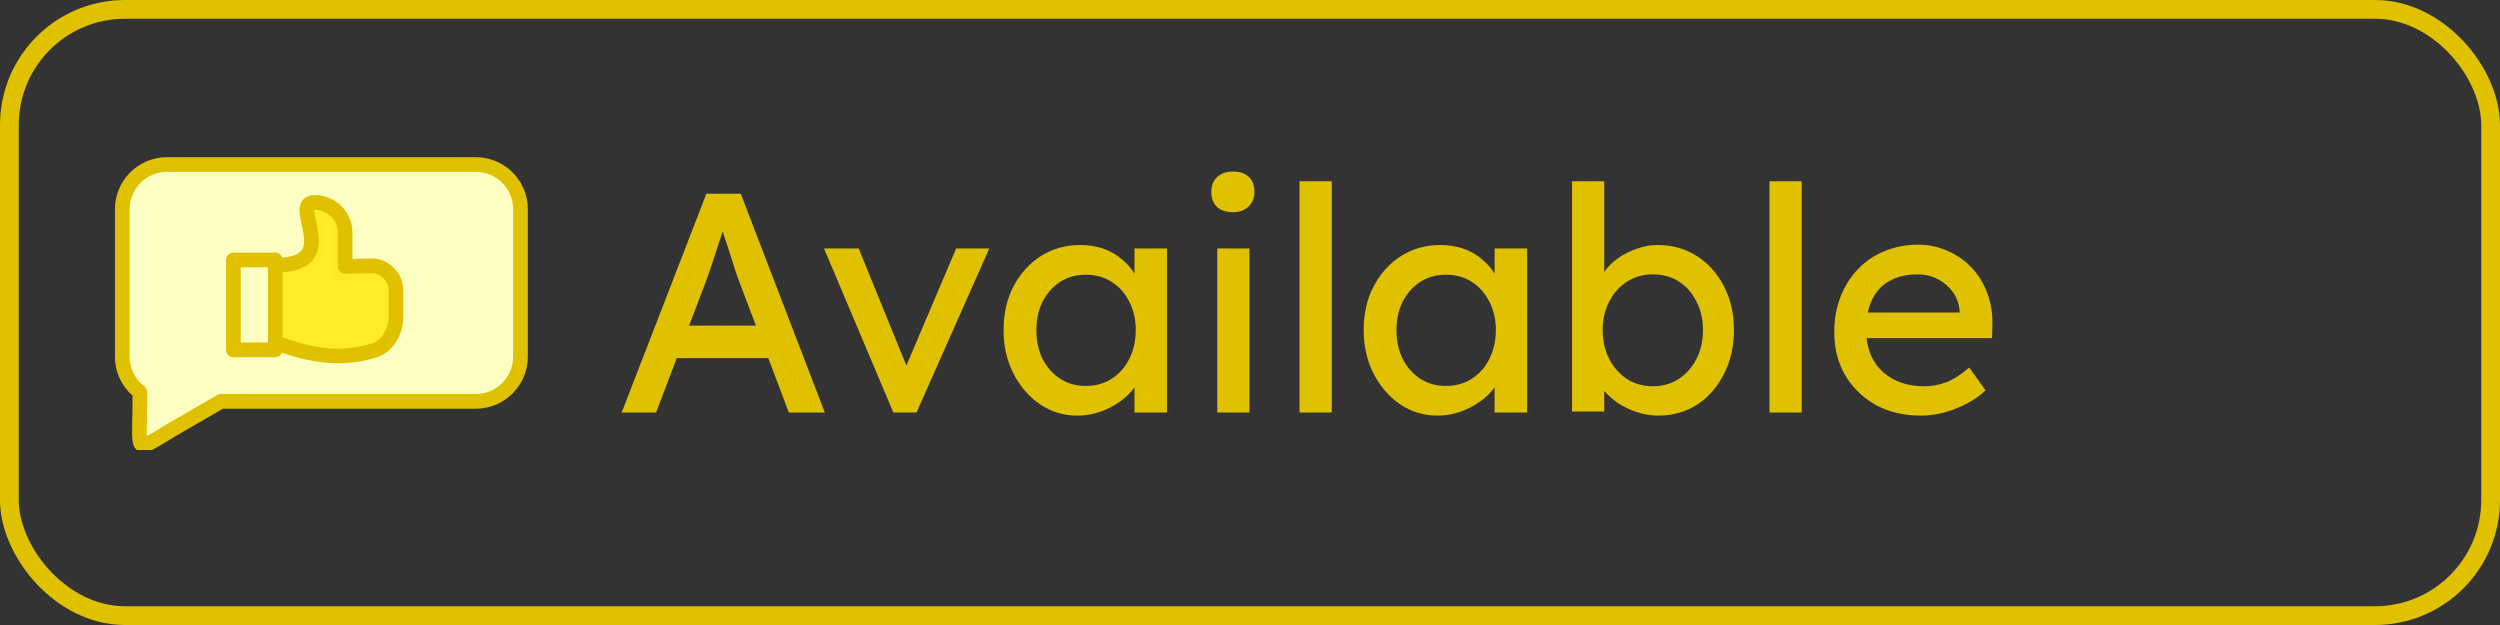 <svg width="400" height="100" viewBox="0 0 400 100" fill="none" xmlns="http://www.w3.org/2000/svg">
<rect x="0" y="0" width="400" height="100" fill="#333333" stroke="none"/>
<path d="M99.471 66L113.021 31H118.521L131.971 66H126.221L118.221 44.9C118.121 44.667 117.921 44.1 117.621 43.2C117.354 42.3 117.037 41.3 116.671 40.2C116.304 39.1 115.971 38.1 115.671 37.2C115.371 36.267 115.171 35.667 115.071 35.4L116.221 35.35C116.021 35.917 115.771 36.633 115.471 37.5C115.204 38.367 114.904 39.283 114.571 40.25C114.271 41.217 113.971 42.133 113.671 43C113.371 43.833 113.121 44.533 112.921 45.1L104.971 66H99.471ZM105.471 57.3L107.471 52.1H123.371L125.671 57.3H105.471ZM142.94 66L131.84 39.75H137.39L145.39 59.4L144.44 59.85L152.99 39.75H158.29L146.64 66H142.94ZM172.37 66.5C170.203 66.5 168.22 65.9 166.42 64.7C164.653 63.5 163.237 61.867 162.17 59.8C161.103 57.733 160.57 55.4 160.57 52.8C160.57 50.167 161.103 47.833 162.17 45.8C163.27 43.733 164.737 42.117 166.57 40.95C168.437 39.783 170.52 39.2 172.82 39.2C174.187 39.2 175.437 39.4 176.57 39.8C177.703 40.2 178.687 40.767 179.52 41.5C180.387 42.2 181.087 43.017 181.62 43.95C182.187 44.883 182.537 45.883 182.67 46.95L181.52 46.55V39.75H186.72V66H181.52V59.75L182.72 59.4C182.52 60.3 182.103 61.183 181.47 62.05C180.87 62.883 180.087 63.633 179.12 64.3C178.187 64.967 177.137 65.5 175.97 65.9C174.837 66.3 173.637 66.5 172.37 66.5ZM173.72 61.75C175.287 61.75 176.67 61.367 177.87 60.6C179.07 59.833 180.003 58.783 180.67 57.45C181.37 56.083 181.72 54.533 181.72 52.8C181.72 51.1 181.37 49.583 180.67 48.25C180.003 46.917 179.07 45.867 177.87 45.1C176.67 44.333 175.287 43.95 173.72 43.95C172.187 43.95 170.82 44.333 169.62 45.1C168.453 45.867 167.52 46.917 166.82 48.25C166.153 49.583 165.82 51.1 165.82 52.8C165.82 54.533 166.153 56.083 166.82 57.45C167.52 58.783 168.453 59.833 169.62 60.6C170.82 61.367 172.187 61.75 173.72 61.75ZM194.761 66V39.75H199.911V66H194.761ZM197.261 33.95C196.161 33.95 195.311 33.667 194.711 33.1C194.111 32.533 193.811 31.733 193.811 30.7C193.811 29.733 194.111 28.95 194.711 28.35C195.344 27.75 196.194 27.45 197.261 27.45C198.361 27.45 199.211 27.733 199.811 28.3C200.411 28.867 200.711 29.667 200.711 30.7C200.711 31.667 200.394 32.45 199.761 33.05C199.161 33.65 198.327 33.95 197.261 33.95ZM207.927 66V29H213.077V66H207.927ZM229.987 66.5C227.82 66.5 225.837 65.9 224.037 64.7C222.27 63.5 220.854 61.867 219.787 59.8C218.72 57.733 218.187 55.4 218.187 52.8C218.187 50.167 218.72 47.833 219.787 45.8C220.887 43.733 222.354 42.117 224.187 40.95C226.054 39.783 228.137 39.2 230.437 39.2C231.804 39.2 233.054 39.4 234.187 39.8C235.32 40.2 236.304 40.767 237.137 41.5C238.004 42.2 238.704 43.017 239.237 43.95C239.804 44.883 240.154 45.883 240.287 46.95L239.137 46.55V39.75H244.337V66H239.137V59.75L240.337 59.4C240.137 60.3 239.72 61.183 239.087 62.05C238.487 62.883 237.704 63.633 236.737 64.3C235.804 64.967 234.754 65.5 233.587 65.9C232.454 66.3 231.254 66.5 229.987 66.5ZM231.337 61.75C232.904 61.75 234.287 61.367 235.487 60.6C236.687 59.833 237.62 58.783 238.287 57.45C238.987 56.083 239.337 54.533 239.337 52.8C239.337 51.1 238.987 49.583 238.287 48.25C237.62 46.917 236.687 45.867 235.487 45.1C234.287 44.333 232.904 43.95 231.337 43.95C229.804 43.95 228.437 44.333 227.237 45.1C226.07 45.867 225.137 46.917 224.437 48.25C223.77 49.583 223.437 51.1 223.437 52.8C223.437 54.533 223.77 56.083 224.437 57.45C225.137 58.783 226.07 59.833 227.237 60.6C228.437 61.367 229.804 61.75 231.337 61.75ZM265.328 66.5C264.194 66.5 263.061 66.317 261.928 65.95C260.828 65.583 259.811 65.1 258.878 64.5C257.978 63.867 257.211 63.183 256.578 62.45C255.978 61.683 255.578 60.917 255.378 60.15L256.678 59.45V65.85H251.528V29H256.678V45.75L255.878 45.3C256.044 44.533 256.411 43.8 256.978 43.1C257.544 42.367 258.261 41.717 259.128 41.15C260.028 40.55 260.994 40.083 262.028 39.75C263.061 39.383 264.111 39.2 265.178 39.2C267.544 39.2 269.644 39.783 271.478 40.95C273.311 42.117 274.761 43.733 275.828 45.8C276.894 47.833 277.428 50.167 277.428 52.8C277.428 55.433 276.894 57.783 275.828 59.85C274.794 61.917 273.361 63.55 271.528 64.75C269.694 65.917 267.628 66.5 265.328 66.5ZM264.478 61.8C266.011 61.8 267.378 61.417 268.578 60.65C269.778 59.85 270.728 58.783 271.428 57.45C272.128 56.083 272.478 54.533 272.478 52.8C272.478 51.1 272.128 49.583 271.428 48.25C270.761 46.883 269.828 45.817 268.628 45.05C267.428 44.283 266.044 43.9 264.478 43.9C262.911 43.9 261.528 44.283 260.328 45.05C259.128 45.817 258.178 46.883 257.478 48.25C256.778 49.583 256.428 51.1 256.428 52.8C256.428 54.533 256.778 56.083 257.478 57.45C258.178 58.783 259.128 59.85 260.328 60.65C261.528 61.417 262.911 61.8 264.478 61.8ZM283.122 66V29H288.272V66H283.122ZM307.332 66.5C304.632 66.5 302.232 65.933 300.132 64.8C298.066 63.633 296.432 62.05 295.232 60.05C294.066 58.05 293.482 55.75 293.482 53.15C293.482 51.083 293.816 49.2 294.482 47.5C295.149 45.8 296.066 44.333 297.232 43.1C298.432 41.833 299.849 40.867 301.482 40.2C303.149 39.5 304.949 39.15 306.882 39.15C308.582 39.15 310.166 39.483 311.632 40.15C313.099 40.783 314.366 41.667 315.432 42.8C316.532 43.933 317.366 45.283 317.932 46.85C318.532 48.383 318.816 50.067 318.782 51.9L318.732 54.1H297.282L296.132 50H314.282L313.532 50.85V49.65C313.432 48.55 313.066 47.567 312.432 46.7C311.799 45.833 310.999 45.15 310.032 44.65C309.066 44.15 308.016 43.9 306.882 43.9C305.082 43.9 303.566 44.25 302.332 44.95C301.099 45.617 300.166 46.617 299.532 47.95C298.899 49.25 298.582 50.867 298.582 52.8C298.582 54.633 298.966 56.233 299.732 57.6C300.499 58.933 301.582 59.967 302.982 60.7C304.382 61.433 305.999 61.8 307.832 61.8C309.132 61.8 310.332 61.583 311.432 61.15C312.566 60.717 313.782 59.933 315.082 58.8L317.682 62.45C316.882 63.25 315.899 63.95 314.732 64.55C313.599 65.15 312.382 65.633 311.082 66C309.816 66.333 308.566 66.5 307.332 66.5Z" fill="#E0C100"/>
<g clip-path="url(#clip0_2969_39)">
<path fill-rule="evenodd" clip-rule="evenodd" d="M22.773 64.219V62.749C22.772 62.689 22.759 62.63 22.732 62.577C22.706 62.523 22.667 62.476 22.62 62.44C20.936 61.154 19.959 59.198 19.959 57.08V33.462C19.959 29.741 22.984 26.715 26.706 26.715H76.135C79.857 26.715 82.882 29.741 82.882 33.462V57.08C82.882 60.801 79.857 63.827 76.135 63.827H35.355C35.287 63.827 35.218 63.846 35.159 63.88L28.671 67.625C27.717 68.175 26.776 68.744 25.837 69.318C25.189 69.714 24.526 70.131 23.852 70.484L22.757 71.058L22.706 69.821C22.675 69.063 22.704 68.281 22.724 67.521C22.751 66.419 22.773 65.32 22.773 64.219ZM108.616 109.667C108.52 109.741 108.463 109.857 108.463 109.978V111.448C108.463 112.549 108.485 113.649 108.512 114.75C108.532 115.51 108.561 116.292 108.53 117.051L108.479 118.287L107.384 117.713C106.712 117.36 106.047 116.943 105.399 116.547C104.458 115.973 103.517 115.405 102.563 114.854L96.075 111.109C96.014 111.074 95.947 111.056 95.879 111.056H55.099C51.377 111.056 48.352 108.03 48.352 104.309V80.694C48.352 76.972 51.377 73.945 55.099 73.945H104.529C108.25 73.945 111.276 76.972 111.276 80.694V104.309C111.278 106.427 110.296 108.379 108.616 109.667Z" fill="#FCFFC1"/>
<path fill-rule="evenodd" clip-rule="evenodd" d="M37.732 41.991H43.647V55.591H37.732V41.991Z" fill="#FCFFC1"/>
<path fill-rule="evenodd" clip-rule="evenodd" d="M62.955 46.472V50.727C62.955 52.732 61.767 55.083 59.751 55.706C57.176 56.502 54.572 56.733 51.895 56.441C49.504 56.182 47.205 55.528 44.95 54.717L44.43 54.531V42.837L45.161 42.786C46.664 42.683 48.444 42.324 49.441 41.086C50.684 39.543 50.186 37.37 49.8 35.616C49.67 35.024 49.441 34.093 49.486 33.504L49.537 32.845L50.194 32.785C50.249 32.779 50.303 32.777 50.358 32.777C52.822 32.777 54.826 34.781 54.826 37.245V42.632C54.826 42.737 54.869 42.839 54.944 42.912C55.02 42.986 55.122 43.026 55.226 43.022L59.318 42.924C60.311 42.9 61.172 43.237 61.883 43.933C62.596 44.629 62.955 45.477 62.955 46.472ZM92.614 83.615C94.628 84.239 95.818 86.59 95.818 88.593V92.847C95.818 93.843 95.461 94.691 94.748 95.387C94.039 96.081 93.174 96.418 92.183 96.394L88.095 96.296C87.991 96.294 87.885 96.33 87.807 96.406C87.731 96.48 87.689 96.582 87.689 96.688V102.073C87.689 104.538 85.687 106.541 83.221 106.541C83.174 106.541 83.127 106.539 83.08 106.537L82.398 106.496L82.347 105.814C82.302 105.224 82.532 104.297 82.661 103.706C83.047 101.95 83.543 99.781 82.3 98.234C81.305 96.996 79.522 96.637 78.02 96.533L77.291 96.482V84.793L77.811 84.607C80.066 83.796 82.365 83.139 84.756 82.881C87.433 82.589 90.037 82.82 92.614 83.615Z" fill="#FFEB26"/>
<path fill-rule="evenodd" clip-rule="evenodd" d="M110.494 104.309C110.494 106.175 109.635 107.901 108.14 109.046C107.997 109.155 107.881 109.297 107.802 109.458C107.722 109.62 107.68 109.798 107.68 109.978V111.448C107.68 112.757 107.705 113.872 107.729 114.77C107.748 115.603 107.77 116.453 107.746 117.019C107.245 116.757 106.518 116.312 105.806 115.879C105.04 115.41 104.088 114.83 102.955 114.176L96.467 110.431C96.288 110.327 96.087 110.272 95.879 110.272H55.099C51.81 110.272 49.136 107.597 49.136 104.309V80.694C49.136 77.403 51.81 74.728 55.099 74.728H104.529C107.817 74.728 110.492 77.403 110.492 80.694V104.309H110.494ZM104.529 72.377H55.099C50.513 72.377 46.784 76.108 46.784 80.694V104.309C46.784 108.895 50.515 112.624 55.099 112.624H95.563L101.777 116.212C102.884 116.853 103.825 117.425 104.58 117.885C106.353 118.967 107.405 119.61 108.272 119.61C108.563 119.61 108.836 119.537 109.106 119.381C110.174 118.763 110.145 117.494 110.076 114.713C110.055 113.827 110.029 112.728 110.029 111.448V110.535C111.824 108.95 112.843 106.714 112.843 104.309V80.694C112.845 76.108 109.112 72.377 104.529 72.377ZM95.034 92.847V88.593C95.034 86.917 94.043 84.875 92.383 84.364C87.06 82.718 82.365 83.8 78.077 85.342V95.749C80.376 95.91 81.967 96.565 82.914 97.742C84.376 99.559 83.85 101.95 83.429 103.872C83.296 104.48 83.102 105.363 83.131 105.753C83.157 105.755 83.188 105.757 83.223 105.757C85.256 105.757 86.908 104.105 86.908 102.073V96.688C86.908 96.371 87.035 96.067 87.262 95.846C87.49 95.624 87.795 95.508 88.113 95.512L92.204 95.61C92.988 95.628 93.641 95.373 94.203 94.826C94.76 94.278 95.034 93.631 95.034 92.847ZM75.726 96.545V84.515H71.379V96.545H75.726ZM93.076 82.116C87.409 80.364 82.324 81.397 77.985 82.882C77.896 82.669 77.745 82.487 77.552 82.359C77.359 82.231 77.133 82.163 76.902 82.163H70.202C69.553 82.163 69.026 82.689 69.026 83.339V97.721C69.026 98.371 69.553 98.897 70.202 98.897H76.902C77.417 98.897 77.856 98.564 78.013 98.101C79.535 98.221 80.586 98.601 81.08 99.216C81.834 100.155 81.46 101.862 81.131 103.367C80.799 104.875 80.486 106.302 81.285 107.294C81.72 107.835 82.371 108.109 83.223 108.109C86.551 108.109 89.259 105.401 89.259 102.073V97.891L92.148 97.962C93.557 98.001 94.836 97.493 95.844 96.508C96.853 95.524 97.386 94.258 97.386 92.847V88.593C97.386 86.035 95.906 82.99 93.076 82.116ZM62.171 50.727C62.171 52.404 61.179 54.444 59.52 54.958C54.195 56.602 49.502 55.52 45.214 53.98V43.57C47.515 43.411 49.104 42.755 50.051 41.577C51.511 39.763 50.986 37.37 50.566 35.45C50.433 34.84 50.239 33.956 50.268 33.566C50.294 33.564 50.325 33.562 50.36 33.562C52.392 33.562 54.044 35.216 54.044 37.246V42.633C54.044 42.79 54.076 42.946 54.137 43.09C54.198 43.234 54.287 43.365 54.399 43.475C54.512 43.584 54.645 43.67 54.791 43.727C54.937 43.784 55.093 43.812 55.25 43.807L59.341 43.709C60.127 43.692 60.778 43.947 61.34 44.495C61.901 45.042 62.173 45.689 62.173 46.472V50.727H62.171ZM42.863 54.807H38.516V42.775H42.863V54.807ZM59.283 41.358L56.396 41.428V37.246C56.396 33.919 53.688 31.211 50.36 31.211C49.51 31.211 48.859 31.485 48.422 32.026C47.625 33.02 47.936 34.444 48.267 35.953C48.599 37.458 48.973 39.165 48.218 40.104C47.723 40.719 46.672 41.099 45.152 41.219C45.072 40.987 44.922 40.785 44.723 40.642C44.523 40.5 44.284 40.423 44.039 40.423H37.34C36.69 40.423 36.165 40.948 36.165 41.599V55.983C36.165 56.631 36.692 57.158 37.34 57.158H44.039C44.526 57.158 44.944 56.861 45.122 56.437C47.844 57.368 50.858 58.123 54.125 58.123C56.067 58.123 58.101 57.856 60.213 57.203C63.041 56.329 64.523 53.284 64.523 50.727V46.472C64.523 45.063 63.99 43.798 62.98 42.812C61.971 41.826 60.692 41.321 59.283 41.358ZM35.355 63.043H76.135C79.424 63.043 82.099 60.368 82.099 57.08V33.462C82.099 30.174 79.424 27.499 76.135 27.499H26.706C23.417 27.499 20.742 30.174 20.742 33.462V57.08C20.742 58.946 21.601 60.672 23.096 61.816C23.239 61.926 23.355 62.067 23.435 62.229C23.515 62.391 23.556 62.569 23.556 62.749V64.219C23.556 65.526 23.531 66.643 23.508 67.54C23.488 68.373 23.466 69.224 23.49 69.79C23.991 69.528 24.718 69.083 25.43 68.65C26.196 68.181 27.148 67.601 28.281 66.947L34.77 63.202C34.948 63.098 35.15 63.043 35.355 63.043ZM84.45 57.08C84.45 61.666 80.719 65.395 76.135 65.395H35.671L29.457 68.983C28.348 69.624 27.409 70.196 26.655 70.656C24.881 71.738 23.827 72.381 22.963 72.381C22.669 72.381 22.398 72.308 22.126 72.151C21.058 71.534 21.089 70.264 21.156 67.484C21.177 66.598 21.205 65.499 21.205 64.219V63.304C19.408 61.72 18.391 59.484 18.391 57.08V33.462C18.391 28.879 22.122 25.148 26.706 25.148H76.135C80.721 25.148 84.45 28.879 84.45 33.462V57.08Z" fill="#E0C100"/>
</g>
<rect x="1.5" y="1.5" width="397" height="97" rx="18.5" stroke="#E0C100" stroke-width="3"/>
<defs>
<clipPath id="clip0_2969_39">
<rect width="70" height="49" fill="white" transform="translate(16 23)"/>
</clipPath>
</defs>
</svg>
